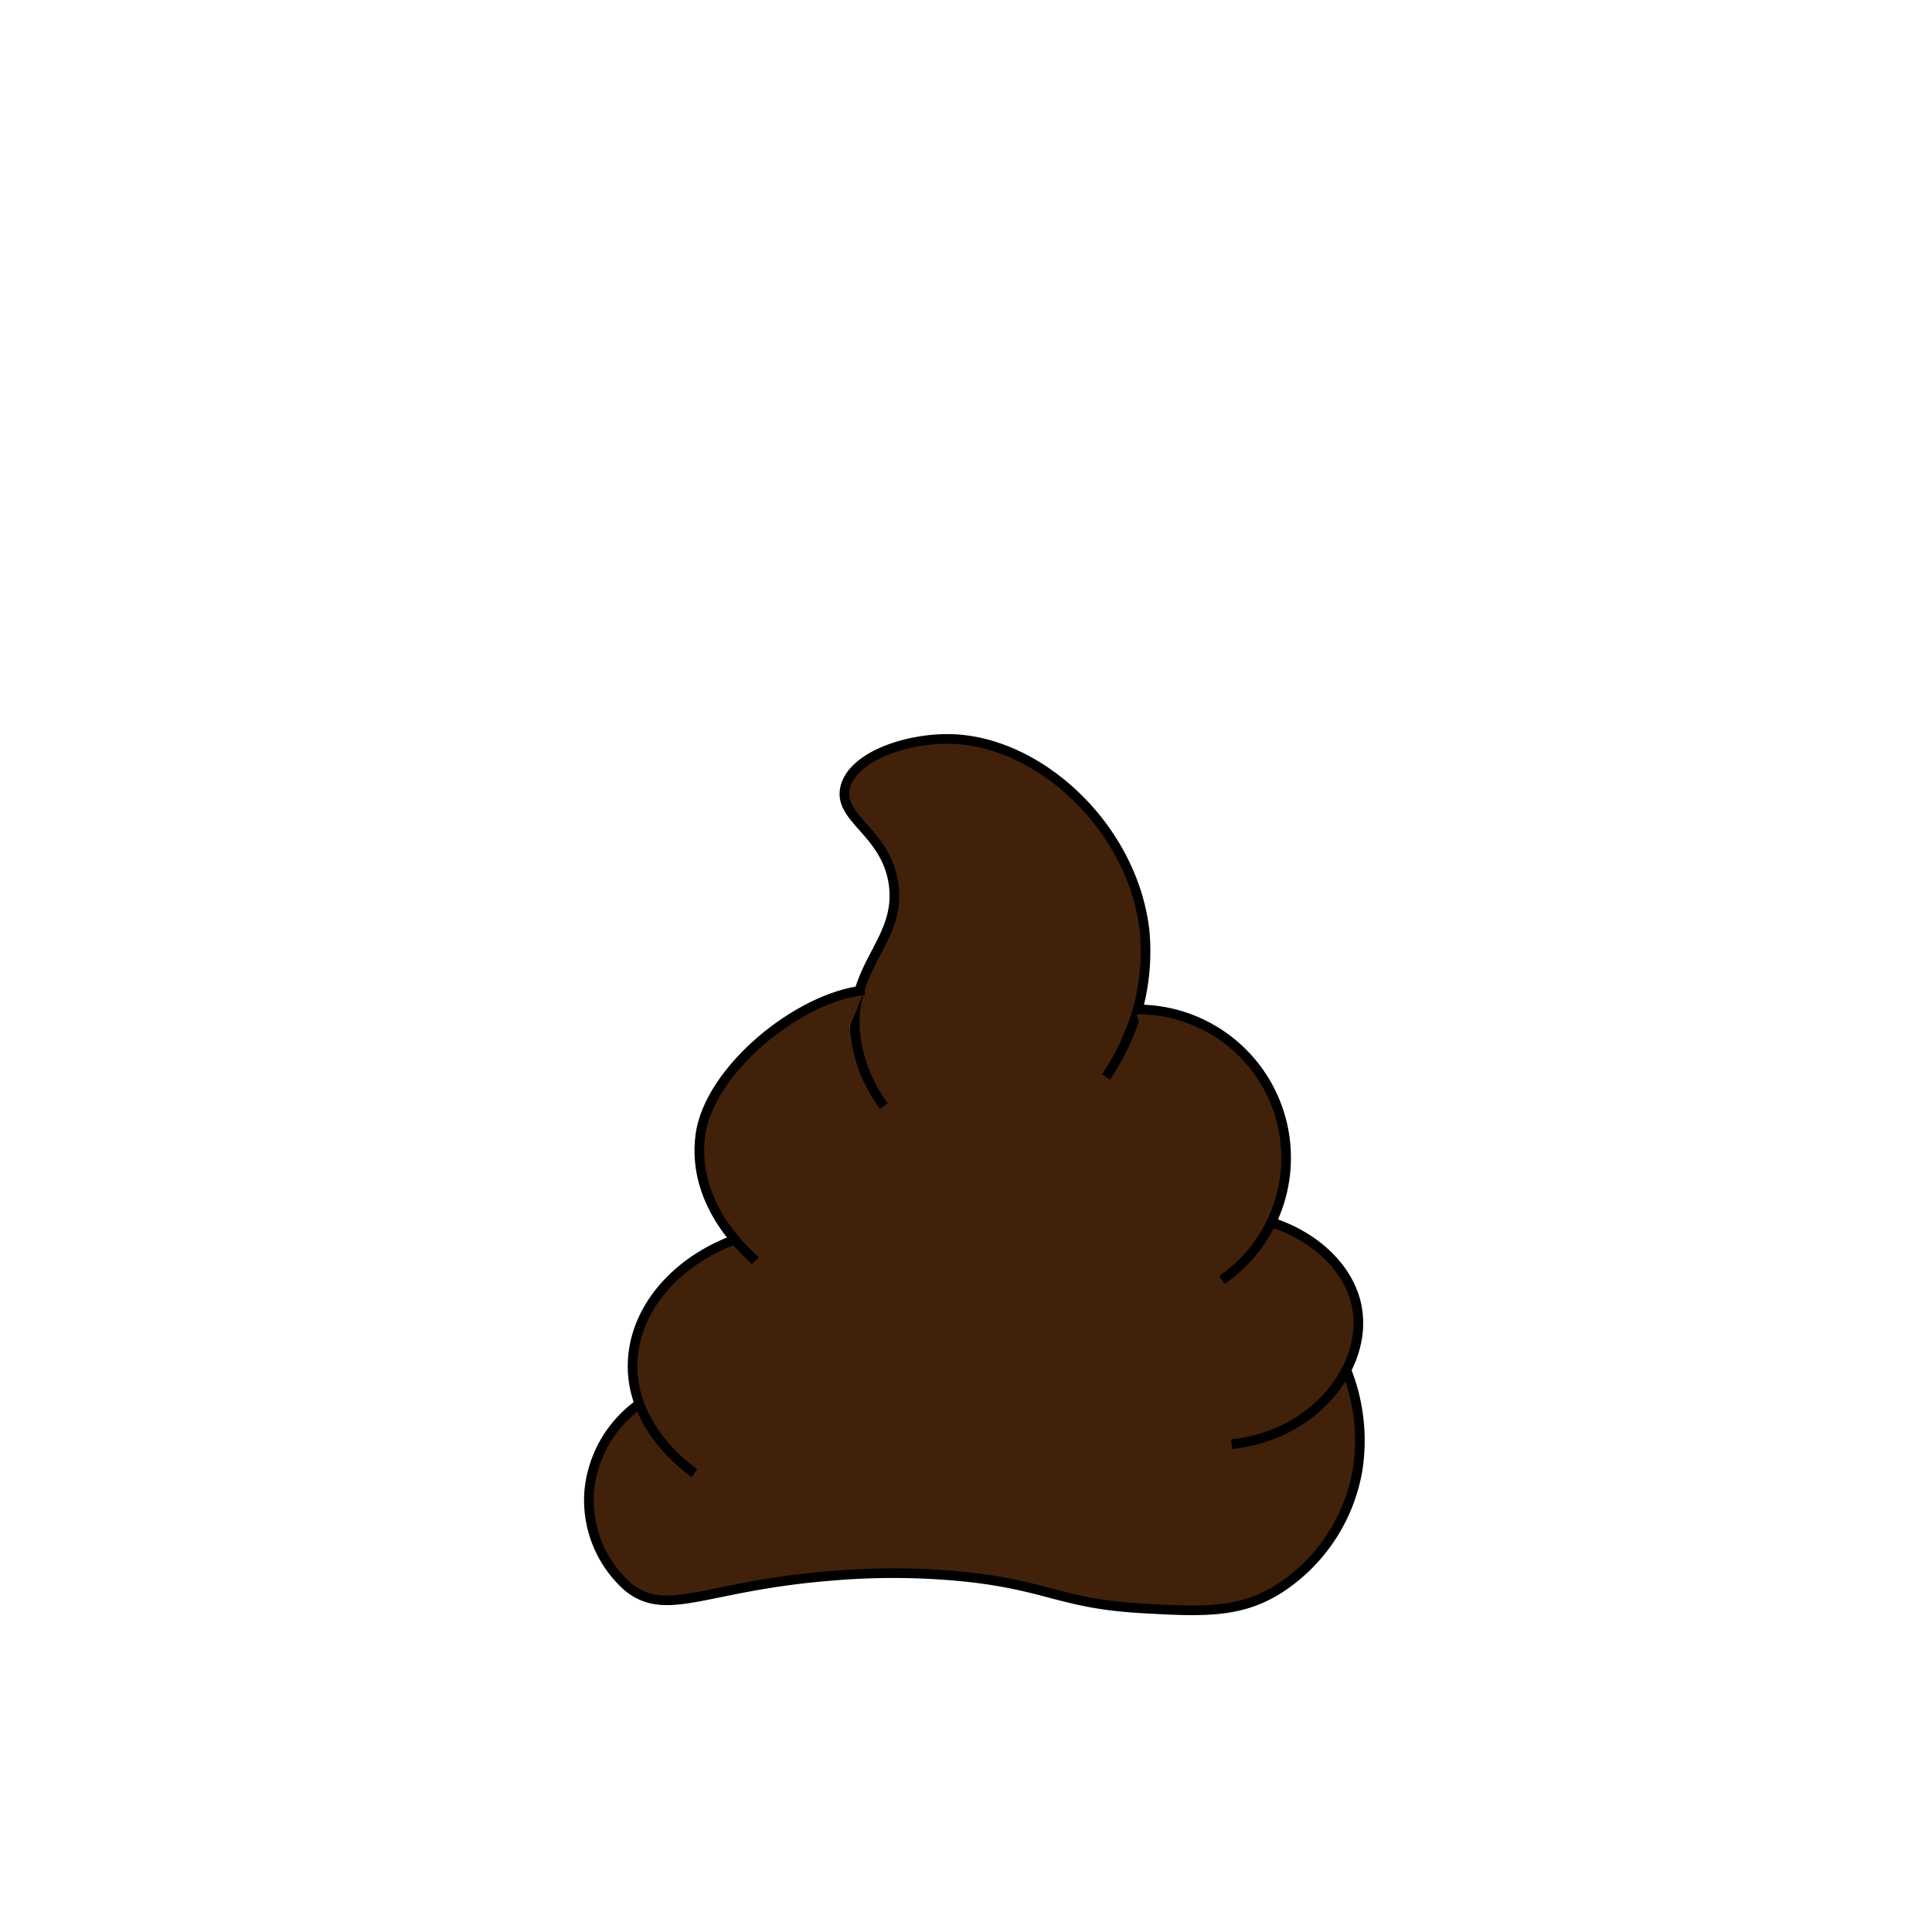 <svg id="Layer_1" data-name="Layer 1" xmlns="http://www.w3.org/2000/svg" xmlns:xlink="http://www.w3.org/1999/xlink" width="200" height="200" viewBox="0 0 200 200"><defs><style>.cls-1{filter:url(#AI_Shadow_1);}.cls-2,.cls-3{fill:#42210b;}.cls-3{stroke:#000;stroke-miterlimit:10;}</style><filter id="AI_Shadow_1" name="AI_Shadow_1"><feGaussianBlur result="blur" stdDeviation="2" in="SourceAlpha"/><feOffset result="offsetBlurredAlpha" dx="4" dy="4" in="blur"/><feMerge><feMergeNode in="offsetBlurredAlpha"/><feMergeNode in="SourceGraphic"/></feMerge></filter></defs><g class="cls-1"><path class="cls-2" d="M129,129c0,12.7-17.2,22.5-27.81,22.5s-38.41-.29-34.88-12.5c4-14,25.36-64.58,43.48-44C123.44,110.5,129,116.3,129,129Z"/><path class="cls-3" d="M61.94,141.52A12.5,12.5,0,0,0,57,150.34,12,12,0,0,0,61,160.27c4,3.24,8-.05,20.6-1.1a74.63,74.63,0,0,1,13.74,0c9,.87,10.38,2.82,18.64,3.31,6.63.39,10.58.56,14.72-2.21a18.31,18.31,0,0,0,7.84-12.13,19.78,19.78,0,0,0-2-12.14"/><path class="cls-3" d="M73,124c-6.65,2.12-11.17,7.16-11.5,12.78-.4,6.87,5.67,11.22,6.39,11.72"/><path class="cls-3" d="M127.5,122.5c4.69,1.45,8.33,4.92,9,9,1,6-4.38,13.11-13,14"/><path class="cls-3" d="M87.5,110.5a15.17,15.17,0,0,1-3-8c-.34-6.7,4.82-9.24,4-15-.77-5.39-5.8-6.75-5-10s6.49-5.13,11-5c9.27.27,18.87,9.34,20,20a23,23,0,0,1-.56,7.38h0a25.48,25.48,0,0,1-3.44,7.61"/><path class="cls-3" d="M85.5,98.5c-6.88.72-16.1,8.28-17,15-1,7.49,5.27,12.57,5.7,13"/><path class="cls-3" d="M113.5,100.5a15.36,15.36,0,0,1,9,28"/></g></svg>